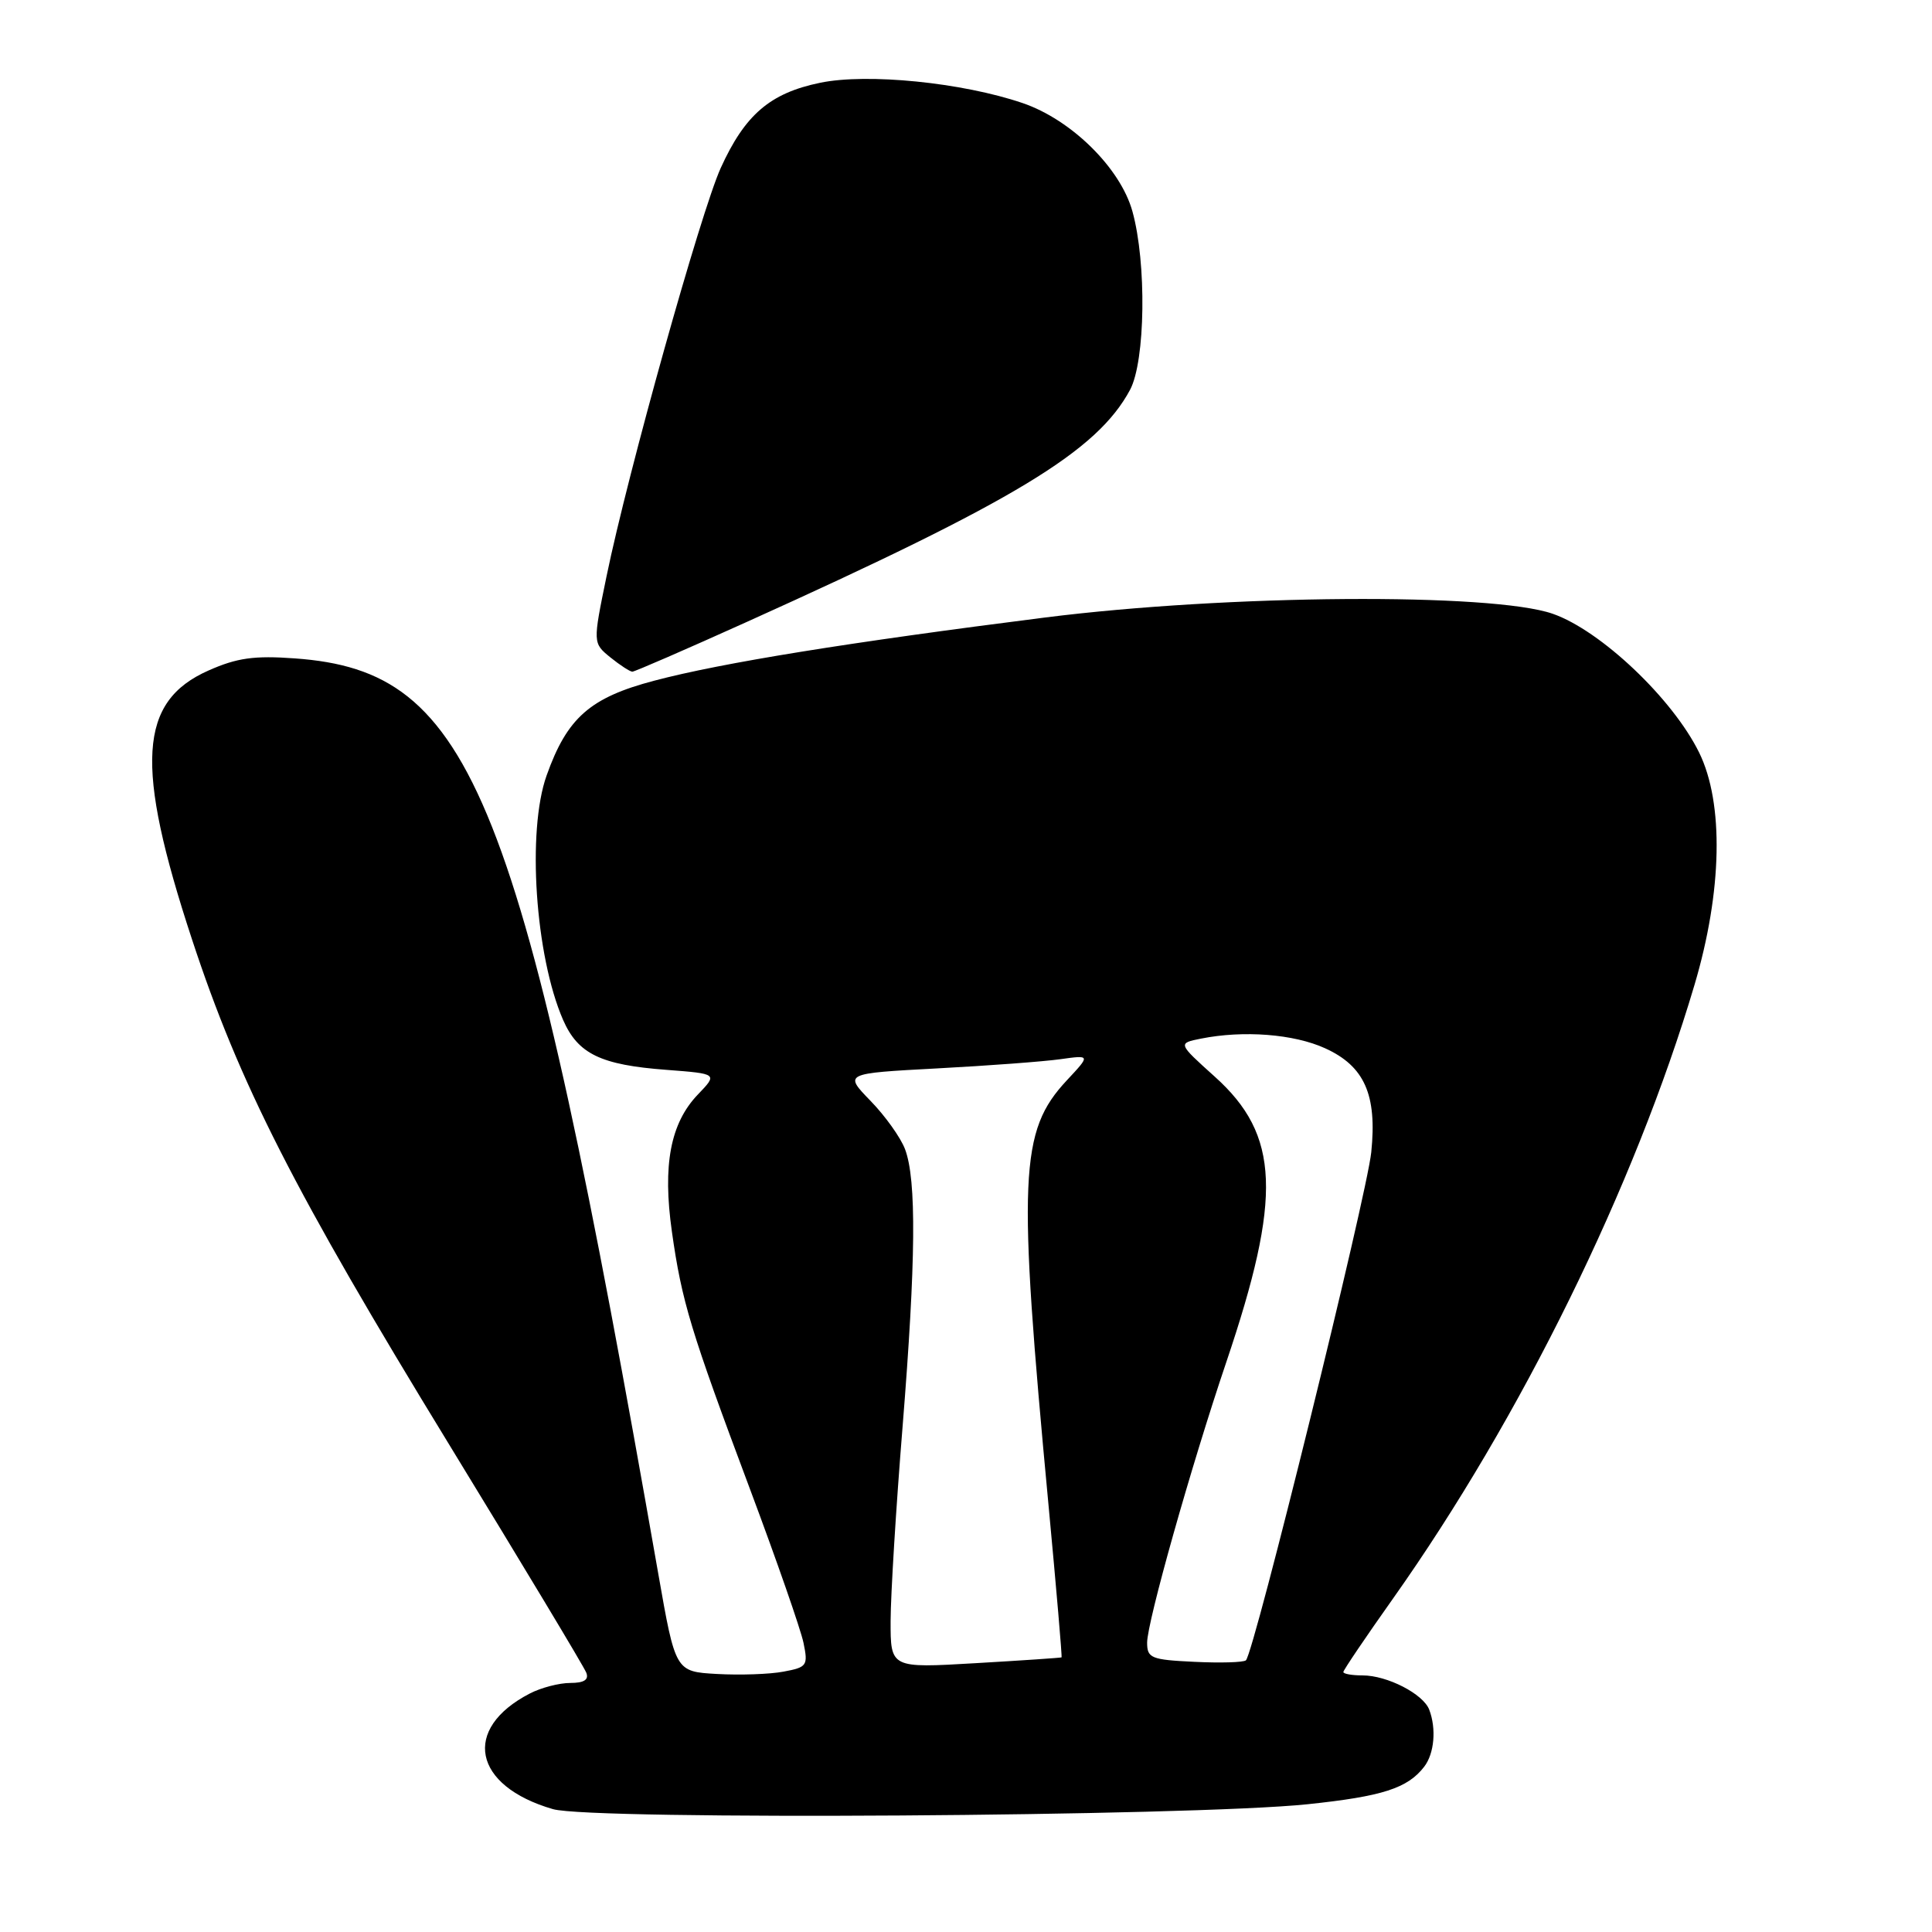 <?xml version="1.0" encoding="UTF-8" standalone="no"?>
<!DOCTYPE svg PUBLIC "-//W3C//DTD SVG 1.1//EN" "http://www.w3.org/Graphics/SVG/1.1/DTD/svg11.dtd" >
<svg xmlns="http://www.w3.org/2000/svg" xmlns:xlink="http://www.w3.org/1999/xlink" version="1.1" viewBox="0 0 256 256">
 <g >
 <path fill="currentColor"
d=" M 173.27 239.07 C 183.17 238.03 186.52 236.96 188.72 234.09 C 190.06 232.34 190.34 229.06 189.38 226.54 C 188.58 224.45 183.81 222.00 180.55 222.00 C 179.15 222.00 178.00 221.80 178.00 221.55 C 178.00 221.31 180.96 216.93 184.58 211.82 C 201.56 187.83 216.63 157.14 224.53 130.50 C 228.21 118.11 228.44 106.44 225.15 99.73 C 221.64 92.58 212.11 83.55 205.75 81.33 C 197.68 78.52 162.67 78.77 138.50 81.82 C 112.57 85.10 95.62 87.83 86.71 90.19 C 78.19 92.43 75.15 95.10 72.43 102.75 C 69.80 110.11 70.92 126.66 74.61 135.14 C 76.58 139.65 79.60 141.11 88.30 141.76 C 95.11 142.28 95.11 142.28 92.47 145.03 C 88.83 148.83 87.78 154.38 89.03 163.20 C 90.34 172.47 91.51 176.31 99.36 197.27 C 102.91 206.75 106.11 215.94 106.47 217.69 C 107.09 220.70 106.94 220.92 103.82 221.50 C 101.99 221.85 98.03 221.98 95.00 221.81 C 89.50 221.50 89.50 221.50 87.22 208.50 C 69.01 104.68 62.76 88.93 39.06 87.24 C 33.69 86.85 31.40 87.17 27.64 88.84 C 18.35 92.94 17.83 101.36 25.44 124.47 C 31.72 143.57 38.98 157.83 59.51 191.40 C 69.22 207.29 77.41 220.90 77.69 221.65 C 78.05 222.58 77.38 223.00 75.56 223.00 C 74.10 223.00 71.68 223.63 70.20 224.40 C 61.15 229.08 62.67 236.65 73.27 239.72 C 78.39 241.21 157.75 240.69 173.27 239.07 Z  M 98.93 82.42 C 134.55 66.35 145.38 59.78 149.74 51.65 C 151.77 47.84 151.95 34.83 150.05 28.00 C 148.46 22.27 141.96 15.86 135.51 13.66 C 127.50 10.93 114.92 9.67 108.66 10.97 C 102.03 12.34 98.71 15.20 95.50 22.26 C 92.86 28.09 83.20 62.60 80.37 76.36 C 78.55 85.21 78.55 85.21 80.88 87.11 C 82.17 88.15 83.48 89.00 83.79 89.00 C 84.10 89.00 90.91 86.04 98.93 82.42 Z  M 118.01 214.77 C 118.02 211.32 118.73 199.72 119.60 189.00 C 121.36 167.09 121.46 156.34 119.92 152.27 C 119.35 150.75 117.29 147.86 115.35 145.87 C 111.82 142.23 111.82 142.23 124.16 141.57 C 130.95 141.21 138.30 140.66 140.50 140.35 C 144.50 139.79 144.50 139.79 141.37 143.14 C 135.08 149.88 134.83 155.79 138.94 199.50 C 139.97 210.50 140.75 219.55 140.66 219.61 C 140.57 219.67 135.44 220.02 129.25 220.38 C 118.00 221.04 118.00 221.04 118.01 214.77 Z  M 158.25 220.20 C 152.53 219.93 152.00 219.71 152.00 217.66 C 152.00 214.94 157.83 194.26 162.48 180.52 C 169.90 158.57 169.58 150.40 160.96 142.66 C 156.05 138.24 156.05 138.24 159.15 137.62 C 164.77 136.50 171.44 137.01 175.58 138.90 C 180.80 141.27 182.48 145.05 181.70 152.67 C 181.10 158.47 166.14 219.12 165.09 220.00 C 164.77 220.28 161.69 220.37 158.25 220.20 Z "/>
</g>
</svg>